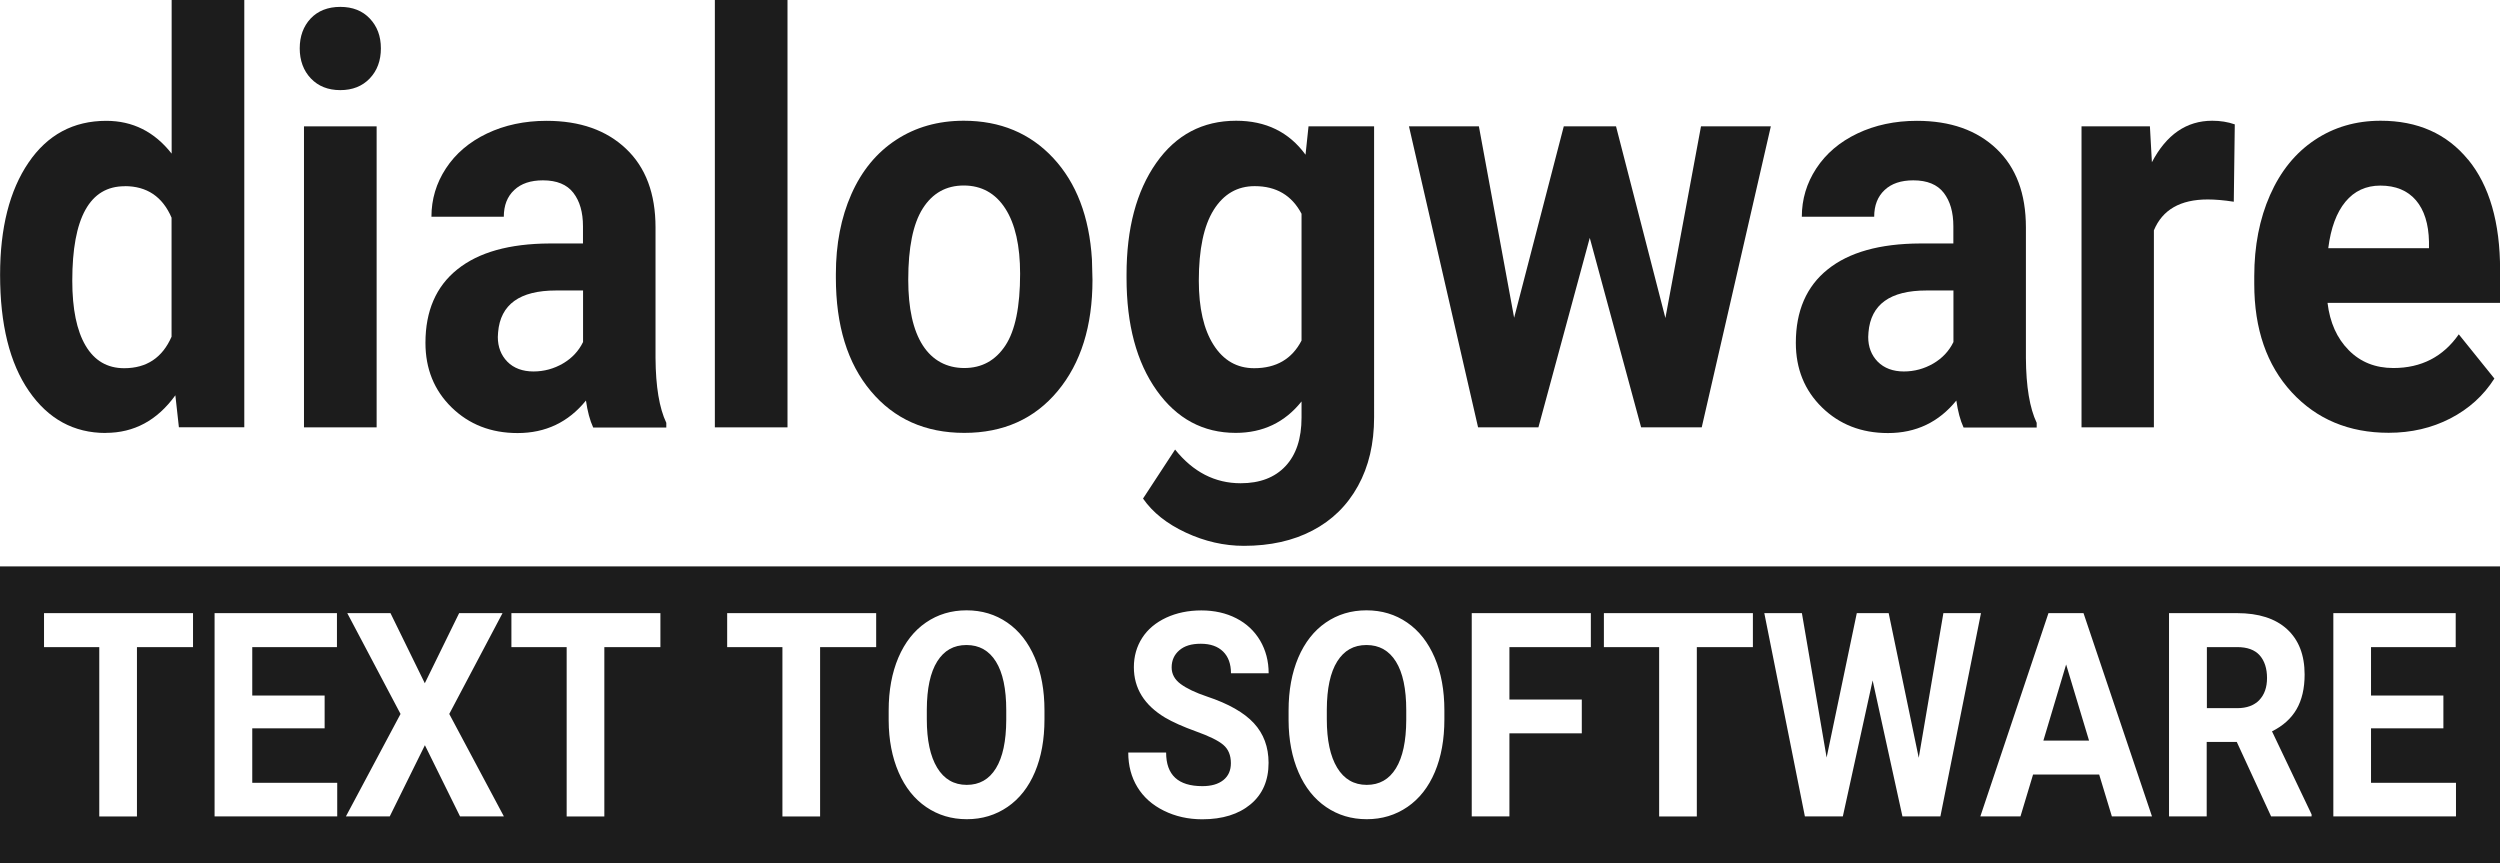 <?xml version="1.0" encoding="UTF-8"?>
<svg id="Layer_2" data-name="Layer 2" xmlns="http://www.w3.org/2000/svg" viewBox="0 0 276 95.3">
  <defs>
    <style>
      .cls-1 {
        fill: #1c1c1c;
      }
    </style>
  </defs>
  <g id="Layer_1-2" data-name="Layer 1">
    <g>
      <path class="cls-1" d="M11.67,47.79c3.13,0,5.69-1.38,7.69-4.15l.39,3.53h7.22V0h-8.02V16.96c-1.9-2.42-4.3-3.62-7.22-3.62-3.63,0-6.49,1.54-8.58,4.61-2.09,3.07-3.14,7.2-3.14,12.38,0,5.49,1.06,9.77,3.19,12.85,2.13,3.08,4.95,4.62,8.47,4.62Zm2.1-27.24c2.45,0,4.17,1.16,5.17,3.48v13.14c-1.01,2.32-2.76,3.48-5.23,3.48-1.86,0-3.28-.83-4.26-2.49-.98-1.66-1.47-4.05-1.47-7.17,0-6.95,1.93-10.43,5.78-10.43Z"/>
      <path class="cls-1" d="M37.57,9.95c1.34,0,2.43-.43,3.25-1.29,.82-.86,1.23-1.97,1.23-3.32s-.41-2.43-1.22-3.29c-.81-.86-1.9-1.29-3.26-1.29s-2.47,.43-3.28,1.29c-.8,.86-1.2,1.96-1.2,3.29s.41,2.46,1.23,3.32c.82,.86,1.9,1.29,3.25,1.29Z"/>
      <rect class="cls-1" x="33.56" y="13.95" width="8.02" height="33.23"/>
      <path class="cls-1" d="M60.68,26.88c-4.44,.02-7.84,.97-10.19,2.86-2.35,1.88-3.52,4.59-3.52,8.11,0,2.87,.96,5.24,2.89,7.13,1.93,1.88,4.35,2.83,7.28,2.83,3.1,0,5.61-1.2,7.55-3.59,.17,1.19,.43,2.18,.8,2.98h8.07v-.52c-.77-1.62-1.17-4-1.19-7.16v-14.41c0-3.73-1.08-6.62-3.25-8.68-2.17-2.06-5.09-3.09-8.78-3.09-2.43,0-4.63,.47-6.58,1.4-1.95,.93-3.46,2.22-4.53,3.85s-1.6,3.42-1.6,5.34h7.99c0-1.25,.38-2.23,1.15-2.95,.76-.72,1.82-1.07,3.17-1.07,1.53,0,2.65,.46,3.36,1.38,.71,.92,1.06,2.15,1.06,3.69v1.9h-3.68Zm3.68,10.9c-.48,.98-1.22,1.77-2.21,2.35-1,.58-2.08,.88-3.26,.88s-2.18-.36-2.88-1.08c-.7-.72-1.05-1.63-1.05-2.73l.03-.52c.26-3.07,2.39-4.61,6.39-4.61h2.99v5.71Z"/>
      <rect class="cls-1" x="78.92" width="8.02" height="47.18"/>
      <path class="cls-1" d="M106.46,47.79c4.31,0,7.75-1.54,10.31-4.62,2.56-3.08,3.84-7.17,3.84-12.27l-.06-2.27c-.29-4.71-1.72-8.44-4.27-11.18-2.55-2.74-5.85-4.12-9.88-4.12-2.84,0-5.33,.71-7.48,2.12-2.15,1.41-3.79,3.41-4.93,5.99-1.14,2.58-1.71,5.52-1.71,8.81v.4c0,5.28,1.28,9.46,3.86,12.53,2.57,3.07,6.01,4.61,10.32,4.61Zm-4.59-24.77c1.07-1.69,2.58-2.54,4.53-2.54s3.5,.85,4.59,2.55c1.09,1.7,1.63,4.1,1.63,7.2,0,3.63-.54,6.27-1.63,7.92-1.09,1.65-2.6,2.48-4.53,2.48s-3.52-.84-4.59-2.51-1.6-4.09-1.6-7.24c0-3.55,.53-6.17,1.6-7.86Z"/>
      <path class="cls-1" d="M136.42,47.79c3,0,5.43-1.16,7.27-3.47v1.78c0,2.31-.59,4.1-1.77,5.36-1.18,1.26-2.83,1.89-4.95,1.89-2.84,0-5.25-1.24-7.24-3.72l-3.54,5.41c1.07,1.54,2.64,2.79,4.73,3.76,2.08,.97,4.22,1.46,6.41,1.46,2.89,0,5.42-.56,7.57-1.69,2.16-1.13,3.83-2.76,5.02-4.92,1.19-2.15,1.78-4.68,1.78-7.59V13.95h-7.24l-.33,3.13c-1.82-2.5-4.38-3.75-7.66-3.75-3.7,0-6.65,1.56-8.83,4.67-2.18,3.11-3.27,7.22-3.27,12.32v.37c0,5.16,1.11,9.3,3.33,12.42,2.22,3.12,5.13,4.68,8.72,4.68Zm-2.42-24.63c1.1-1.74,2.6-2.61,4.52-2.61,2.38,0,4.1,1.02,5.17,3.05v14c-1.05,2.03-2.79,3.05-5.23,3.05-1.9,0-3.39-.86-4.48-2.57s-1.63-4.08-1.63-7.09c0-3.47,.55-6.07,1.64-7.81Z"/>
      <polygon class="cls-1" points="169.84 47.18 175.51 26.26 181.18 47.18 187.87 47.18 195.5 13.95 187.79 13.95 183.86 35.11 178.41 13.95 172.64 13.95 167.16 35.08 163.27 13.95 155.55 13.95 163.18 47.18 169.84 47.18"/>
      <path class="cls-1" d="M211.97,26.88c-4.44,.02-7.84,.97-10.19,2.86-2.35,1.88-3.52,4.59-3.52,8.11,0,2.87,.96,5.24,2.89,7.13,1.93,1.88,4.35,2.83,7.28,2.83,3.1,0,5.61-1.2,7.55-3.59,.17,1.19,.43,2.18,.8,2.98h8.07v-.52c-.77-1.62-1.17-4-1.19-7.16v-14.41c0-3.73-1.08-6.62-3.25-8.68-2.17-2.06-5.09-3.09-8.78-3.09-2.43,0-4.63,.47-6.58,1.4-1.95,.93-3.46,2.22-4.53,3.85s-1.6,3.42-1.6,5.34h7.99c0-1.25,.38-2.23,1.15-2.95,.76-.72,1.82-1.07,3.17-1.07,1.53,0,2.65,.46,3.36,1.38,.71,.92,1.06,2.15,1.06,3.69v1.9h-3.68Zm3.68,10.9c-.48,.98-1.22,1.77-2.21,2.35-1,.58-2.08,.88-3.26,.88s-2.17-.36-2.88-1.08c-.7-.72-1.05-1.63-1.05-2.73l.03-.52c.26-3.07,2.39-4.61,6.39-4.61h2.99v5.71Z"/>
      <path class="cls-1" d="M237.79,25.43c.94-2.27,2.92-3.41,5.94-3.41,.83,0,1.79,.08,2.88,.25l.11-8.54c-.77-.27-1.6-.4-2.49-.4-2.84,0-5.06,1.53-6.66,4.58l-.22-3.96h-7.55V47.18h7.99V25.43Z"/>
      <path class="cls-1" d="M272.48,17.63c-2.35-2.87-5.57-4.3-9.66-4.3-2.73,0-5.16,.71-7.28,2.13-2.13,1.42-3.77,3.45-4.93,6.08-1.16,2.63-1.74,5.62-1.74,8.95v.86c0,4.98,1.38,8.96,4.13,11.95,2.76,2.99,6.33,4.48,10.71,4.48,2.49,0,4.76-.53,6.8-1.58,2.05-1.06,3.67-2.52,4.87-4.41l-3.93-4.88c-1.73,2.48-4.14,3.72-7.22,3.72-1.99,0-3.64-.66-4.93-1.97-1.3-1.31-2.08-3.05-2.34-5.22h19.05v-3.62c0-5.26-1.18-9.33-3.52-12.19Zm-4.33,9.77h-11.11c.28-2.22,.91-3.93,1.89-5.12s2.27-1.79,3.86-1.79c1.69,0,3,.54,3.93,1.62,.92,1.08,1.4,2.61,1.44,4.58v.71Z"/>
      <path class="cls-1" d="M0,95.3H276V62.53H0v32.78Zm257.6-27.61h13.51v3.75h-9.35v5.35h7.99v3.62h-7.99v6.01h9.38v3.71h-13.54v-22.44Zm-18.13,0h7.5c2.39,0,4.23,.59,5.52,1.77,1.29,1.18,1.94,2.85,1.94,5.01,0,1.53-.3,2.81-.89,3.83s-1.5,1.84-2.71,2.44l4.37,9.17v.22h-4.47l-3.79-8.22h-3.32v8.22h-4.16v-22.44Zm-9.45,0l7.56,22.44h-4.43l-1.4-4.62h-7.3l-1.39,4.62h-4.43l7.52-22.44h3.86Zm-31.09,0l2.73,15.94,3.33-15.94h3.52l3.32,15.97,2.72-15.97h4.15l-4.48,22.44h-4.19l-3.29-15.01-3.29,15.01h-4.19l-4.48-22.44h4.15Zm-21.86,0h16.45v3.75h-6.19v18.7h-4.16v-18.7h-6.1v-3.75Zm-14.59,0h13.15v3.75h-8.99v5.79h7.99v3.73h-7.99v9.17h-4.16v-22.44Zm-20.22,10.74c0-2.21,.36-4.15,1.07-5.83,.72-1.68,1.73-2.97,3.04-3.87,1.31-.9,2.8-1.35,4.49-1.35s3.18,.45,4.49,1.35c1.31,.9,2.32,2.19,3.04,3.87,.72,1.68,1.07,3.62,1.07,5.82v1c0,2.21-.35,4.15-1.05,5.81-.7,1.66-1.71,2.95-3.02,3.85-1.31,.9-2.81,1.36-4.5,1.36s-3.17-.45-4.48-1.34c-1.31-.89-2.33-2.17-3.05-3.83-.72-1.66-1.09-3.57-1.1-5.73v-1.11Zm-7.21,3.8c-.55-.47-1.55-.96-3-1.48-1.44-.52-2.58-1.03-3.43-1.53-2.29-1.38-3.44-3.23-3.44-5.56,0-1.21,.31-2.29,.92-3.24,.61-.95,1.5-1.69,2.65-2.23,1.15-.53,2.44-.8,3.88-.8s2.73,.29,3.86,.87c1.13,.58,2,1.4,2.63,2.46,.62,1.06,.94,2.26,.94,3.61h-4.16c0-1.03-.29-1.83-.87-2.4-.58-.57-1.4-.86-2.46-.86s-1.81,.24-2.37,.72c-.56,.48-.85,1.11-.85,1.89,0,.73,.33,1.34,.99,1.83,.66,.49,1.64,.96,2.92,1.39,2.37,.79,4.09,1.77,5.17,2.94,1.08,1.17,1.62,2.63,1.62,4.38,0,1.94-.66,3.47-1.98,4.57-1.32,1.1-3.1,1.66-5.34,1.66-1.55,0-2.97-.32-4.24-.95-1.28-.63-2.25-1.5-2.92-2.6-.67-1.1-1.01-2.37-1.01-3.82h4.18c0,2.48,1.33,3.71,4,3.71,.99,0,1.76-.22,2.32-.67s.83-1.07,.83-1.87c0-.87-.28-1.54-.83-2.01Zm-36.94-3.8c0-2.21,.36-4.15,1.07-5.83,.72-1.68,1.73-2.97,3.04-3.87,1.31-.9,2.8-1.35,4.49-1.35s3.18,.45,4.49,1.35c1.31,.9,2.32,2.19,3.04,3.87,.72,1.68,1.07,3.62,1.07,5.82v1c0,2.21-.35,4.15-1.05,5.81-.7,1.66-1.71,2.95-3.02,3.85-1.31,.9-2.81,1.36-4.5,1.36s-3.17-.45-4.48-1.34c-1.31-.89-2.33-2.17-3.05-3.83-.72-1.66-1.09-3.57-1.1-5.73v-1.11Zm-17.83-10.74h16.45v3.75h-6.19v18.7h-4.16v-18.7h-6.1v-3.75Zm-23.82,0h16.45v3.75h-6.19v18.7h-4.16v-18.7h-6.1v-3.75Zm-18.14,0h4.79l3.79,7.74,3.79-7.74h4.79l-5.88,11.13,6.03,11.31h-4.84l-3.88-7.86-3.88,7.86h-4.84l6.03-11.31-5.88-11.13Zm-14.63,0h13.51v3.75h-9.35v5.35h7.99v3.62h-7.99v6.01h9.38v3.71h-13.54v-22.44Zm-18.82,0H21.31v3.75h-6.19v18.7h-4.16v-18.7H4.86v-3.75Z"/>
      <path class="cls-1" d="M249.42,77.29c.57-.59,.86-1.4,.86-2.44s-.27-1.89-.81-2.5c-.54-.61-1.37-.91-2.49-.91h-3.34v6.74h3.36c1.04,0,1.85-.3,2.43-.89Z"/>
      <polygon class="cls-1" points="228.1 73.36 225.59 81.76 230.63 81.76 228.1 73.36"/>
      <path class="cls-1" d="M150.89,86.65c1.4,0,2.47-.61,3.22-1.83,.75-1.22,1.13-2.99,1.14-5.33v-1.09c0-2.35-.38-4.14-1.14-5.36-.76-1.22-1.84-1.83-3.25-1.83s-2.47,.6-3.23,1.81c-.76,1.21-1.14,2.98-1.15,5.31v1.09c0,2.29,.38,4.07,1.14,5.33,.76,1.26,1.85,1.9,3.27,1.9Z"/>
      <path class="cls-1" d="M106.73,86.65c1.4,0,2.47-.61,3.22-1.83,.75-1.22,1.13-2.99,1.14-5.33v-1.09c0-2.35-.38-4.14-1.14-5.36-.76-1.22-1.84-1.83-3.25-1.83s-2.47,.6-3.23,1.81c-.76,1.21-1.14,2.98-1.15,5.31v1.09c0,2.29,.38,4.07,1.14,5.33,.76,1.26,1.85,1.9,3.27,1.9Z"/>
    </g>
  </g>
</svg>